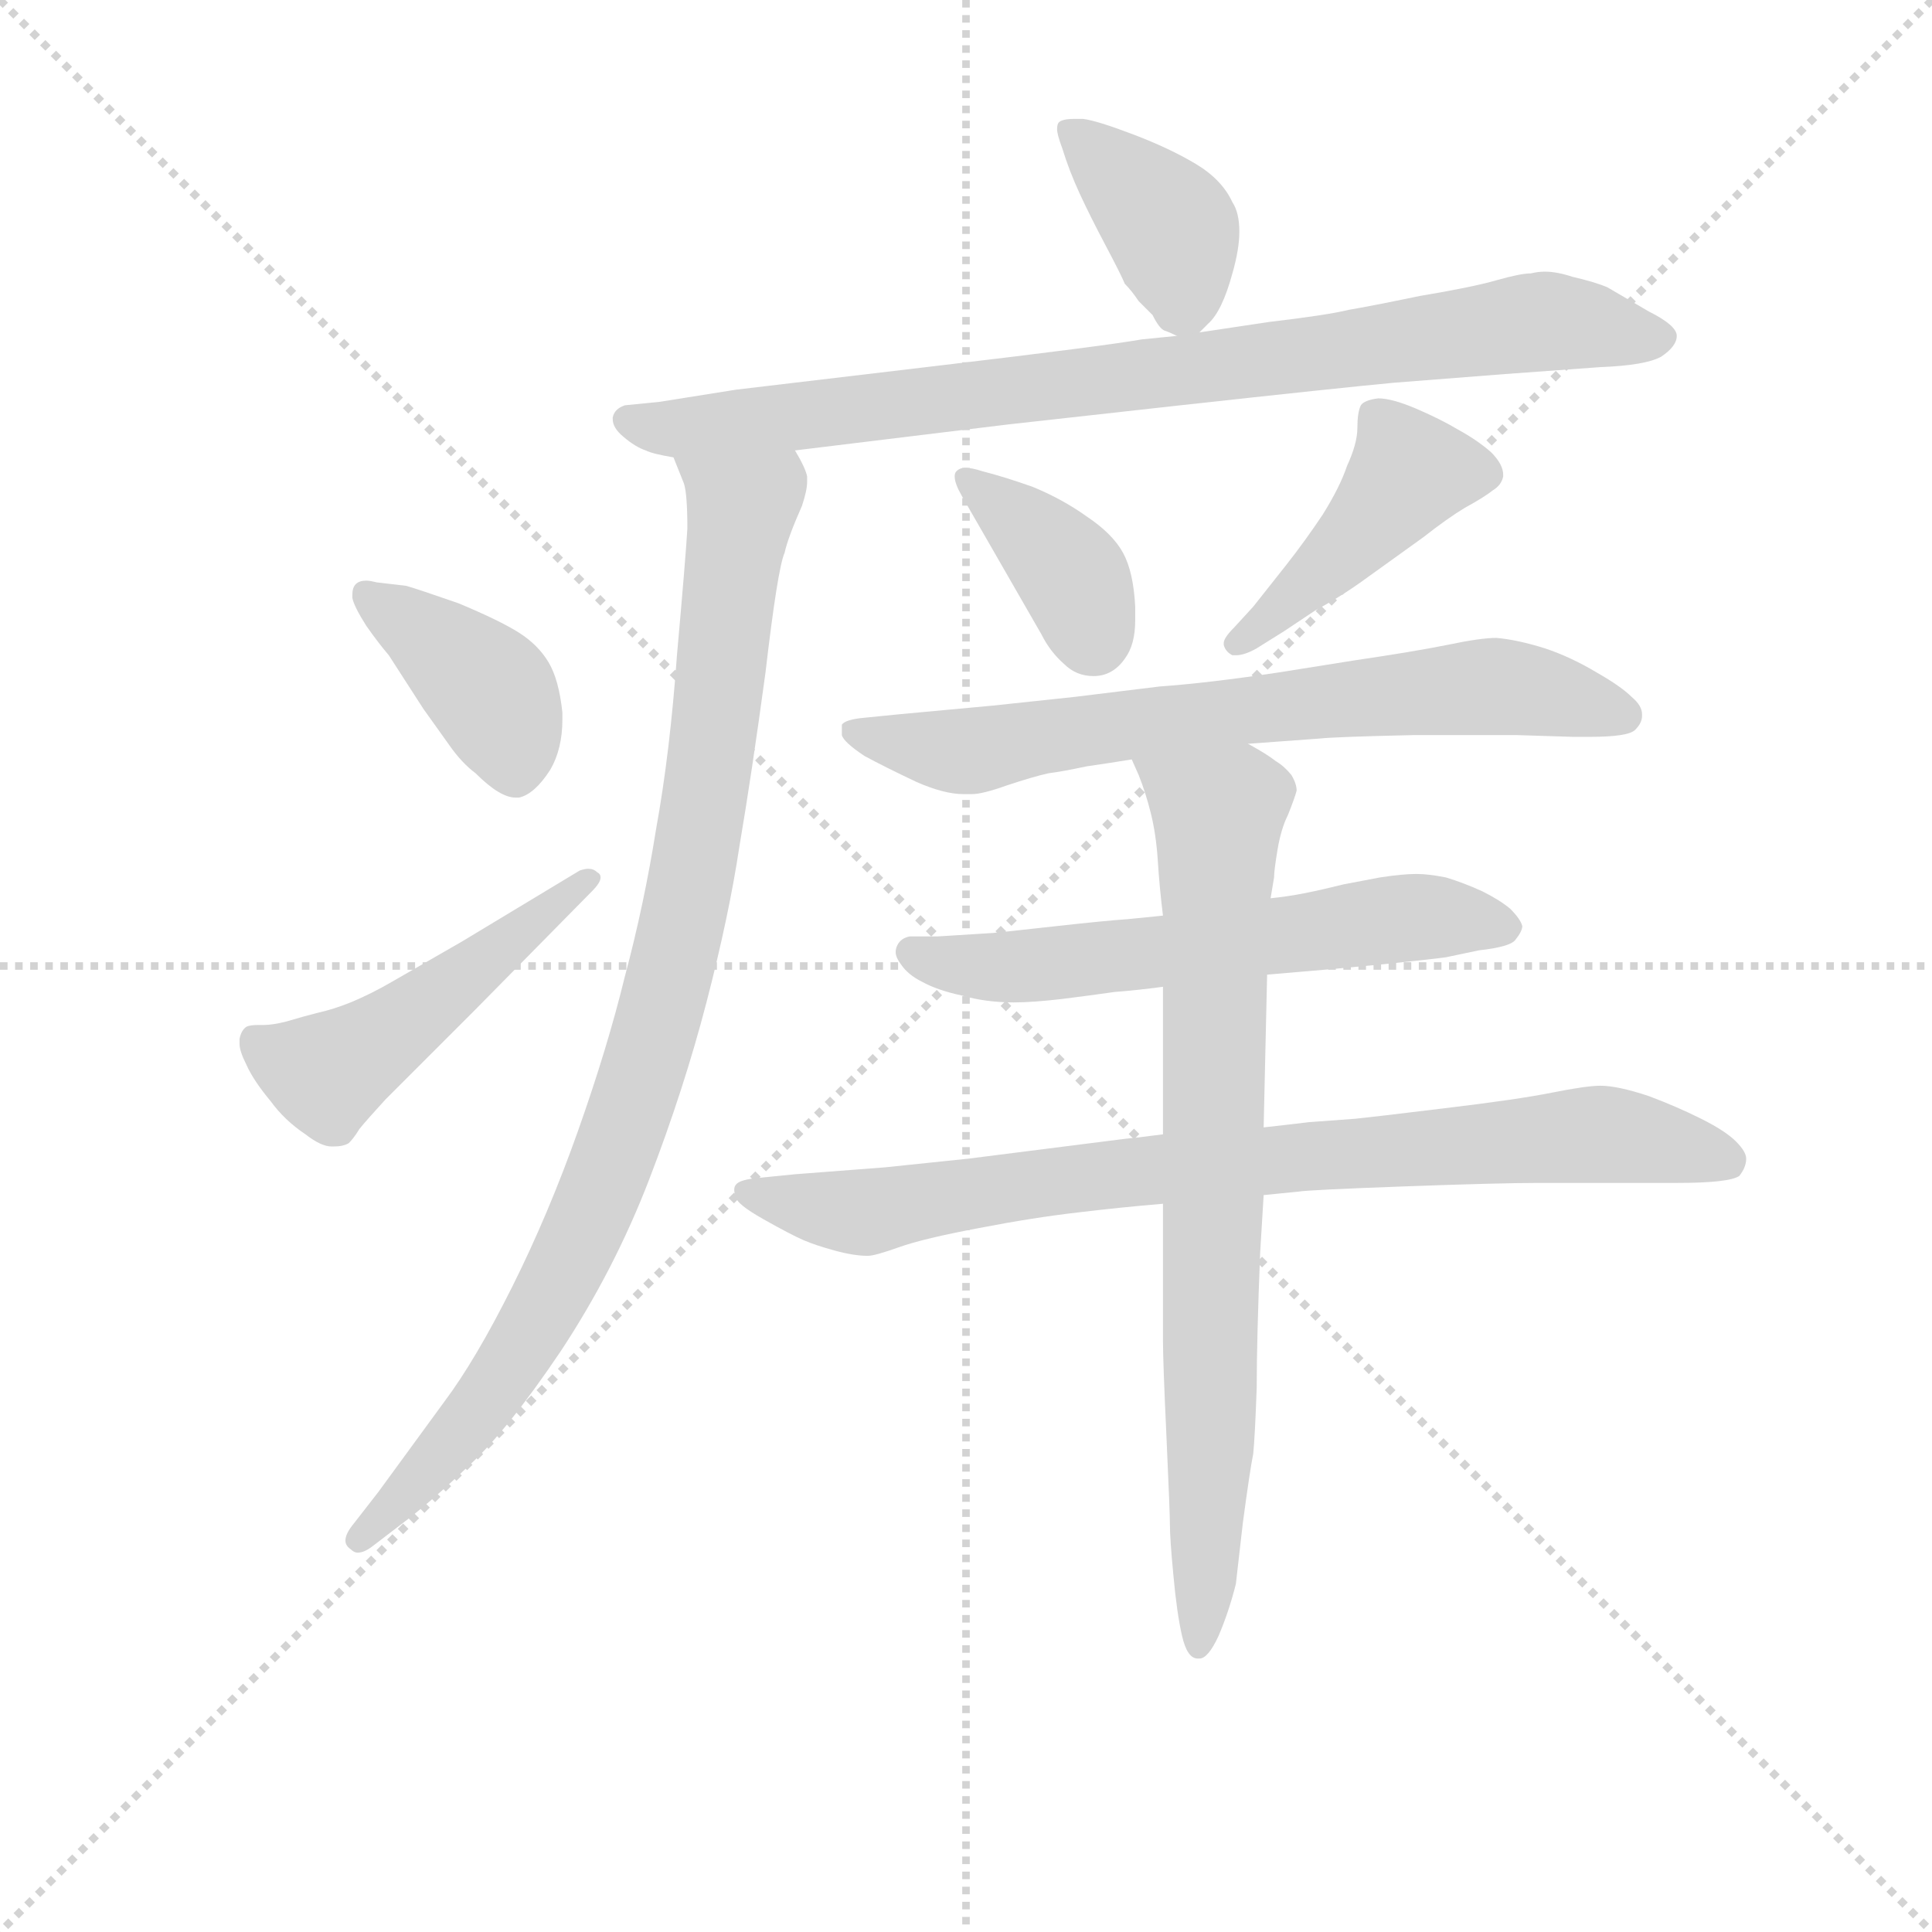 <svg version="1.1" viewBox="0 0 1024 1024" xmlns="http://www.w3.org/2000/svg">
  <g stroke="lightgray" stroke-dasharray="1,1" stroke-width="1" transform="scale(4, 4)">
    <line x1="0" y1="0" x2="256" y2="256"></line>
    <line x1="256" y1="0" x2="0" y2="256"></line>
    <line x1="128" y1="0" x2="128" y2="256"></line>
    <line x1="0" y1="128" x2="256" y2="128"></line>
  </g>
<g transform="scale(0.92, -0.92) translate(60, -900)">
   <style type="text/css">
    @keyframes keyframes0 {
      from {
       stroke: blue;
       stroke-dashoffset: 385;
       stroke-width: 128;
       }
       56% {
       animation-timing-function: step-end;
       stroke: blue;
       stroke-dashoffset: 0;
       stroke-width: 128;
       }
       to {
       stroke: black;
       stroke-width: 1024;
       }
       }
       #make-me-a-hanzi-animation-0 {
         animation: keyframes0 0.563s both;
         animation-delay: 0s;
         animation-timing-function: linear;
       }
    @keyframes keyframes1 {
      from {
       stroke: blue;
       stroke-dashoffset: 856;
       stroke-width: 128;
       }
       74% {
       animation-timing-function: step-end;
       stroke: blue;
       stroke-dashoffset: 0;
       stroke-width: 128;
       }
       to {
       stroke: black;
       stroke-width: 1024;
       }
       }
       #make-me-a-hanzi-animation-1 {
         animation: keyframes1 0.947s both;
         animation-delay: 0.563s;
         animation-timing-function: linear;
       }
    @keyframes keyframes2 {
      from {
       stroke: blue;
       stroke-dashoffset: 946;
       stroke-width: 128;
       }
       75% {
       animation-timing-function: step-end;
       stroke: blue;
       stroke-dashoffset: 0;
       stroke-width: 128;
       }
       to {
       stroke: black;
       stroke-width: 1024;
       }
       }
       #make-me-a-hanzi-animation-2 {
         animation: keyframes2 1.02s both;
         animation-delay: 1.51s;
         animation-timing-function: linear;
       }
    @keyframes keyframes3 {
      from {
       stroke: blue;
       stroke-dashoffset: 400;
       stroke-width: 128;
       }
       57% {
       animation-timing-function: step-end;
       stroke: blue;
       stroke-dashoffset: 0;
       stroke-width: 128;
       }
       to {
       stroke: black;
       stroke-width: 1024;
       }
       }
       #make-me-a-hanzi-animation-3 {
         animation: keyframes3 0.576s both;
         animation-delay: 2.53s;
         animation-timing-function: linear;
       }
    @keyframes keyframes4 {
      from {
       stroke: blue;
       stroke-dashoffset: 489;
       stroke-width: 128;
       }
       61% {
       animation-timing-function: step-end;
       stroke: blue;
       stroke-dashoffset: 0;
       stroke-width: 128;
       }
       to {
       stroke: black;
       stroke-width: 1024;
       }
       }
       #make-me-a-hanzi-animation-4 {
         animation: keyframes4 0.648s both;
         animation-delay: 3.105s;
         animation-timing-function: linear;
       }
    @keyframes keyframes5 {
      from {
       stroke: blue;
       stroke-dashoffset: 380;
       stroke-width: 128;
       }
       55% {
       animation-timing-function: step-end;
       stroke: blue;
       stroke-dashoffset: 0;
       stroke-width: 128;
       }
       to {
       stroke: black;
       stroke-width: 1024;
       }
       }
       #make-me-a-hanzi-animation-5 {
         animation: keyframes5 0.559s both;
         animation-delay: 3.753s;
         animation-timing-function: linear;
       }
    @keyframes keyframes6 {
      from {
       stroke: blue;
       stroke-dashoffset: 442;
       stroke-width: 128;
       }
       59% {
       animation-timing-function: step-end;
       stroke: blue;
       stroke-dashoffset: 0;
       stroke-width: 128;
       }
       to {
       stroke: black;
       stroke-width: 1024;
       }
       }
       #make-me-a-hanzi-animation-6 {
         animation: keyframes6 0.61s both;
         animation-delay: 4.312s;
         animation-timing-function: linear;
       }
    @keyframes keyframes7 {
      from {
       stroke: blue;
       stroke-dashoffset: 703;
       stroke-width: 128;
       }
       70% {
       animation-timing-function: step-end;
       stroke: blue;
       stroke-dashoffset: 0;
       stroke-width: 128;
       }
       to {
       stroke: black;
       stroke-width: 1024;
       }
       }
       #make-me-a-hanzi-animation-7 {
         animation: keyframes7 0.822s both;
         animation-delay: 4.922s;
         animation-timing-function: linear;
       }
    @keyframes keyframes8 {
      from {
       stroke: blue;
       stroke-dashoffset: 601;
       stroke-width: 128;
       }
       66% {
       animation-timing-function: step-end;
       stroke: blue;
       stroke-dashoffset: 0;
       stroke-width: 128;
       }
       to {
       stroke: black;
       stroke-width: 1024;
       }
       }
       #make-me-a-hanzi-animation-8 {
         animation: keyframes8 0.739s both;
         animation-delay: 5.744s;
         animation-timing-function: linear;
       }
    @keyframes keyframes9 {
      from {
       stroke: blue;
       stroke-dashoffset: 827;
       stroke-width: 128;
       }
       73% {
       animation-timing-function: step-end;
       stroke: blue;
       stroke-dashoffset: 0;
       stroke-width: 128;
       }
       to {
       stroke: black;
       stroke-width: 1024;
       }
       }
       #make-me-a-hanzi-animation-9 {
         animation: keyframes9 0.923s both;
         animation-delay: 6.483s;
         animation-timing-function: linear;
       }
    @keyframes keyframes10 {
      from {
       stroke: blue;
       stroke-dashoffset: 788;
       stroke-width: 128;
       }
       72% {
       animation-timing-function: step-end;
       stroke: blue;
       stroke-dashoffset: 0;
       stroke-width: 128;
       }
       to {
       stroke: black;
       stroke-width: 1024;
       }
       }
       #make-me-a-hanzi-animation-10 {
         animation: keyframes10 0.891s both;
         animation-delay: 7.406s;
         animation-timing-function: linear;
       }
</style>
<path d="M 631.0 708.5 L 636.0 713.5 Q 644.0 720.5 650.0 742.5 Q 654.0 756.5 654.0 766.5 Q 654.0 777.5 650.0 783.5 Q 644.0 796.5 629.0 805.5 Q 614.0 814.5 593.0 822.5 Q 572.0 830.5 564.0 831.5 L 559.0 831.5 Q 552.0 831.5 550.0 829.5 Q 549.0 828.5 549.0 825.5 Q 549.0 822.5 552.0 814.5 Q 556.0 801.5 562.0 788.5 Q 568.0 775.5 577.0 758.5 Q 586.0 741.5 588.0 736.5 Q 592.0 732.5 596.0 726.5 L 604.0 718.5 Q 608.0 710.5 611.0 709.5 Q 614.0 708.5 618.0 706.5 C 626.0 703.5 626.0 703.5 631.0 708.5 Z" fill="lightgray"></path> 
<path d="M 398.0 640.5 L 521.0 655.5 L 620.0 666.5 Q 711.0 676.5 743.0 679.5 L 807.0 684.5 L 862.0 688.5 Q 888.0 689.5 897.0 694.5 Q 906.0 700.5 906.0 706.5 Q 906.0 712.5 890.0 720.5 L 866.0 734.5 Q 859.0 737.5 846.0 740.5 Q 837.0 743.5 830.0 743.5 Q 826.0 743.5 822.0 742.5 Q 816.0 742.5 802.0 738.5 Q 788.0 734.5 758.0 729.5 Q 729.0 723.5 717.0 721.5 Q 705.0 718.5 671.0 714.5 L 631.0 708.5 L 618.0 706.5 L 598.0 704.5 Q 575.0 700.5 482.0 689.5 L 364.0 675.5 L 320.0 668.5 L 300.0 666.5 Q 294.0 664.5 293.0 659.5 L 293.0 658.5 Q 293.0 653.5 299.0 648.5 Q 306.0 642.5 312.0 640.5 Q 316.0 638.5 328.0 636.5 L 398.0 640.5 Z" fill="lightgray"></path> 
<path d="M 328.0 636.5 L 334.0 621.5 Q 336.0 615.5 336.0 595.5 Q 335.0 578.5 330.0 522.5 Q 326.0 466.5 318.0 422.5 Q 311.0 378.5 300.0 337.5 Q 290.0 296.5 273.0 248.5 Q 256.0 200.5 235.0 158.5 Q 214.0 116.5 196.0 92.5 L 158.0 40.5 L 144.0 22.5 Q 139.0 16.5 139.0 12.5 Q 139.0 9.5 142.0 7.5 Q 144.0 5.5 146.0 5.5 Q 150.0 5.5 155.0 9.5 L 172.0 22.5 Q 188.0 34.5 210.0 55.5 Q 232.0 75.5 263.0 121.5 Q 294.0 168.5 314.0 220.5 Q 334.0 272.5 347.0 322.5 Q 360.0 372.5 366.0 412.5 Q 373.0 453.5 381.0 512.5 Q 388.0 572.5 392.0 581.5 Q 394.0 590.5 402.0 608.5 Q 405.0 617.5 405.0 622.5 L 405.0 625.5 Q 404.0 630.5 398.0 640.5 C 388.0 668.5 318.0 664.5 328.0 636.5 Z" fill="lightgray"></path> 
<path d="M 157.0 564.5 Q 153.0 565.5 151.0 565.5 Q 147.0 565.5 145.0 563.5 Q 143.0 561.5 143.0 557.5 L 143.0 555.5 Q 144.0 550.5 151.0 539.5 Q 158.0 529.5 164.0 522.5 L 184.0 491.5 L 199.0 470.5 Q 206.0 460.5 214.0 454.5 Q 228.0 440.5 237.0 440.5 L 239.0 440.5 Q 248.0 442.5 257.0 456.5 Q 264.0 468.5 264.0 485.5 L 264.0 489.5 Q 262.0 508.5 256.0 518.5 Q 250.0 528.5 239.0 535.5 Q 228.0 542.5 204.0 552.5 Q 181.0 560.5 174.0 562.5 L 157.0 564.5 Z" fill="lightgray"></path> 
<path d="M 281.0 386.5 Q 286.0 391.5 286.0 394.5 Q 286.0 396.5 284.0 397.5 Q 282.0 399.5 279.0 399.5 Q 277.0 399.5 274.0 398.5 L 206.0 357.5 L 166.0 334.5 Q 154.0 327.5 142.0 322.5 Q 132.0 318.5 123.0 316.5 Q 115.0 314.5 105.0 311.5 Q 97.0 309.5 92.0 309.5 L 89.0 309.5 Q 84.0 309.5 82.0 308.5 Q 79.0 306.5 78.0 301.5 L 78.0 298.5 Q 78.0 294.5 82.0 286.5 Q 86.0 277.5 96.0 265.5 Q 104.0 254.5 116.0 246.5 Q 125.0 239.5 131.0 239.5 L 132.0 239.5 Q 138.0 239.5 141.0 241.5 Q 144.0 244.5 147.0 249.5 Q 151.0 254.5 162.0 266.5 L 182.0 286.5 L 213.0 317.5 L 281.0 386.5 Z" fill="lightgray"></path> 
<path d="M 540.0 534.5 Q 545.0 524.5 553.0 517.5 Q 560.0 510.5 570.0 510.5 Q 581.0 510.5 588.0 520.5 Q 594.0 528.5 594.0 542.5 L 594.0 550.5 Q 593.0 570.5 587.0 581.5 Q 581.0 592.5 566.0 602.5 Q 552.0 612.5 535.0 619.5 Q 518.0 625.5 506.0 628.5 Q 500.0 630.5 496.0 630.5 Q 493.0 630.5 491.0 628.5 Q 490.0 627.5 490.0 625.5 Q 490.0 621.5 494.0 614.5 L 540.0 534.5 Z" fill="lightgray"></path> 
<path d="M 680.0 536.5 L 698.0 548.5 Q 713.0 556.5 728.0 567.5 L 760.0 590.5 Q 774.0 601.5 784.0 607.5 Q 795.0 613.5 800.0 617.5 Q 805.0 620.5 806.0 625.5 L 806.0 626.5 Q 806.0 632.5 799.0 639.5 Q 791.0 646.5 780.0 652.5 Q 770.0 658.5 756.0 664.5 Q 742.0 670.5 734.0 670.5 Q 726.0 669.5 724.0 666.5 Q 722.0 662.5 722.0 653.5 Q 722.0 644.5 716.0 631.5 Q 712.0 619.5 702.0 603.5 Q 692.0 588.5 681.0 574.5 L 662.0 550.5 L 651.0 538.5 Q 645.0 532.5 645.0 529.5 L 645.0 528.5 Q 646.0 524.5 650.0 522.5 L 652.0 522.5 Q 657.0 522.5 664.0 526.5 L 680.0 536.5 Z" fill="lightgray"></path> 
<path d="M 659.0 471.5 L 700.0 474.5 Q 709.0 475.5 754.0 476.5 L 814.0 476.5 L 846.0 475.5 L 856.0 475.5 Q 878.0 475.5 882.0 479.5 Q 886.0 483.5 886.0 487.5 L 886.0 488.5 Q 886.0 493.5 880.0 498.5 Q 874.0 504.5 860.0 512.5 Q 845.0 521.5 830.0 526.5 Q 814.0 531.5 802.0 532.5 Q 793.0 532.5 774.0 528.5 Q 754.0 524.5 720.0 519.5 L 676.0 512.5 Q 636.0 506.5 608.0 504.5 L 559.0 498.5 L 512.0 493.5 L 458.0 488.5 L 438.0 486.5 Q 427.0 485.5 425.0 482.5 L 425.0 476.5 Q 426.0 472.5 438.0 464.5 Q 449.0 458.5 468.0 449.5 Q 484.0 442.5 495.0 442.5 L 500.0 442.5 Q 506.0 442.5 520.0 447.5 Q 535.0 452.5 544.0 454.5 Q 552.0 455.5 566.0 458.5 Q 580.0 460.5 592.0 462.5 L 659.0 471.5 Z" fill="lightgray"></path> 
<path d="M 670.0 338.5 L 705.0 341.5 L 737.0 344.5 Q 766.0 347.5 773.0 348.5 L 792.0 352.5 Q 810.0 354.5 813.0 358.5 Q 817.0 363.5 817.0 366.5 Q 816.0 370.5 810.0 376.5 Q 804.0 381.5 794.0 386.5 Q 783.0 391.5 773.0 394.5 Q 763.0 396.5 756.0 396.5 Q 748.0 396.5 735.0 394.5 L 714.0 390.5 Q 702.0 387.5 692.0 385.5 Q 682.0 383.5 672.0 382.5 L 610.0 372.5 L 590.0 370.5 Q 576.0 369.5 549.0 366.5 Q 522.0 363.5 512.0 362.5 L 480.0 360.5 L 464.0 360.5 Q 459.0 359.5 457.0 355.5 Q 456.0 353.5 456.0 351.5 Q 456.0 348.5 459.0 344.5 Q 463.0 338.5 471.0 334.5 Q 480.0 329.5 494.0 326.5 Q 508.0 322.5 524.0 322.5 Q 535.0 322.5 552.0 324.5 Q 568.0 326.5 582.0 328.5 Q 595.0 329.5 610.0 331.5 L 670.0 338.5 Z" fill="lightgray"></path> 
<path d="M 610.0 246.5 L 594.0 244.5 Q 592.0 244.5 569.0 241.5 L 498.0 232.5 L 450.0 227.5 L 398.0 223.5 L 378.0 221.5 Q 366.0 220.5 364.0 217.5 Q 363.0 216.5 363.0 214.5 Q 363.0 212.5 364.0 210.5 Q 364.0 206.5 380.0 197.5 Q 396.0 188.5 403.0 185.5 Q 410.0 182.5 421.0 179.5 Q 432.0 176.5 440.0 176.5 Q 444.0 176.5 458.0 181.5 Q 472.0 186.5 504.0 192.5 Q 535.0 198.5 561.0 201.5 Q 586.0 204.5 610.0 206.5 L 668.0 211.5 L 688.0 213.5 Q 694.0 214.5 749.0 216.5 Q 804.0 218.5 826.0 218.5 L 906.0 218.5 Q 936.0 218.5 942.0 222.5 Q 946.0 227.5 946.0 232.5 Q 946.0 236.5 940.0 242.5 Q 934.0 248.5 920.0 255.5 Q 906.0 262.5 890.0 268.5 Q 872.0 274.5 862.0 274.5 Q 854.0 274.5 834.0 270.5 Q 814.0 266.5 772.0 261.5 Q 731.0 256.5 721.0 255.5 L 694.0 253.5 Q 686.0 252.5 668.0 250.5 L 610.0 246.5 Z" fill="lightgray"></path> 
<path d="M 672.0 382.5 L 674.0 394.5 Q 674.0 398.5 676.0 410.5 Q 678.0 422.5 682.0 430.5 Q 686.0 440.5 687.0 444.5 Q 687.0 448.5 684.0 453.5 Q 680.0 458.5 675.0 461.5 Q 670.0 465.5 659.0 471.5 C 633.0 487.5 581.0 490.5 592.0 462.5 L 596.0 453.5 Q 600.0 443.5 603.0 431.5 Q 606.0 419.5 607.0 404.5 Q 608.0 388.5 610.0 372.5 L 610.0 331.5 L 610.0 246.5 L 610.0 206.5 L 610.0 127.5 Q 610.0 115.5 612.0 72.5 Q 614.0 28.5 614.0 21.5 Q 614.0 13.5 616.0 -7.5 Q 618.0 -29.5 621.0 -42.5 Q 624.0 -55.5 630.0 -55.5 L 631.0 -55.5 Q 636.0 -55.5 642.0 -42.5 Q 648.0 -28.5 652.0 -12.5 L 656.0 22.5 Q 660.0 52.5 662.0 62.5 Q 663.0 72.5 664.0 100.5 Q 664.0 128.5 666.0 178.5 L 668.0 211.5 L 668.0 250.5 L 670.0 338.5 L 672.0 382.5 Z" fill="lightgray"></path> 
      <clipPath id="make-me-a-hanzi-clip-0">
      <path d="M 631.0 708.5 L 636.0 713.5 Q 644.0 720.5 650.0 742.5 Q 654.0 756.5 654.0 766.5 Q 654.0 777.5 650.0 783.5 Q 644.0 796.5 629.0 805.5 Q 614.0 814.5 593.0 822.5 Q 572.0 830.5 564.0 831.5 L 559.0 831.5 Q 552.0 831.5 550.0 829.5 Q 549.0 828.5 549.0 825.5 Q 549.0 822.5 552.0 814.5 Q 556.0 801.5 562.0 788.5 Q 568.0 775.5 577.0 758.5 Q 586.0 741.5 588.0 736.5 Q 592.0 732.5 596.0 726.5 L 604.0 718.5 Q 608.0 710.5 611.0 709.5 Q 614.0 708.5 618.0 706.5 C 626.0 703.5 626.0 703.5 631.0 708.5 Z" fill="lightgray"></path>
      </clipPath>
      <path clip-path="url(#make-me-a-hanzi-clip-0)" d="M 556.0 826.5 L 615.0 768.5 L 622.0 722.5 " fill="none" id="make-me-a-hanzi-animation-0" stroke-dasharray="257 514" stroke-linecap="round"></path>

      <clipPath id="make-me-a-hanzi-clip-1">
      <path d="M 398.0 640.5 L 521.0 655.5 L 620.0 666.5 Q 711.0 676.5 743.0 679.5 L 807.0 684.5 L 862.0 688.5 Q 888.0 689.5 897.0 694.5 Q 906.0 700.5 906.0 706.5 Q 906.0 712.5 890.0 720.5 L 866.0 734.5 Q 859.0 737.5 846.0 740.5 Q 837.0 743.5 830.0 743.5 Q 826.0 743.5 822.0 742.5 Q 816.0 742.5 802.0 738.5 Q 788.0 734.5 758.0 729.5 Q 729.0 723.5 717.0 721.5 Q 705.0 718.5 671.0 714.5 L 631.0 708.5 L 618.0 706.5 L 598.0 704.5 Q 575.0 700.5 482.0 689.5 L 364.0 675.5 L 320.0 668.5 L 300.0 666.5 Q 294.0 664.5 293.0 659.5 L 293.0 658.5 Q 293.0 653.5 299.0 648.5 Q 306.0 642.5 312.0 640.5 Q 316.0 638.5 328.0 636.5 L 398.0 640.5 Z" fill="lightgray"></path>
      </clipPath>
      <path clip-path="url(#make-me-a-hanzi-clip-1)" d="M 301.0 659.5 L 334.0 653.5 L 403.0 660.5 L 830.0 714.5 L 896.0 704.5 " fill="none" id="make-me-a-hanzi-animation-1" stroke-dasharray="728 1456" stroke-linecap="round"></path>

      <clipPath id="make-me-a-hanzi-clip-2">
      <path d="M 328.0 636.5 L 334.0 621.5 Q 336.0 615.5 336.0 595.5 Q 335.0 578.5 330.0 522.5 Q 326.0 466.5 318.0 422.5 Q 311.0 378.5 300.0 337.5 Q 290.0 296.5 273.0 248.5 Q 256.0 200.5 235.0 158.5 Q 214.0 116.5 196.0 92.5 L 158.0 40.5 L 144.0 22.5 Q 139.0 16.5 139.0 12.5 Q 139.0 9.5 142.0 7.5 Q 144.0 5.5 146.0 5.5 Q 150.0 5.5 155.0 9.5 L 172.0 22.5 Q 188.0 34.5 210.0 55.5 Q 232.0 75.5 263.0 121.5 Q 294.0 168.5 314.0 220.5 Q 334.0 272.5 347.0 322.5 Q 360.0 372.5 366.0 412.5 Q 373.0 453.5 381.0 512.5 Q 388.0 572.5 392.0 581.5 Q 394.0 590.5 402.0 608.5 Q 405.0 617.5 405.0 622.5 L 405.0 625.5 Q 404.0 630.5 398.0 640.5 C 388.0 668.5 318.0 664.5 328.0 636.5 Z" fill="lightgray"></path>
      </clipPath>
      <path clip-path="url(#make-me-a-hanzi-clip-2)" d="M 335.0 634.5 L 365.0 610.5 L 366.0 595.5 L 341.0 409.5 L 314.0 293.5 L 277.0 192.5 L 241.0 125.5 L 194.0 61.5 L 148.0 13.5 " fill="none" id="make-me-a-hanzi-animation-2" stroke-dasharray="818 1636" stroke-linecap="round"></path>

      <clipPath id="make-me-a-hanzi-clip-3">
      <path d="M 157.0 564.5 Q 153.0 565.5 151.0 565.5 Q 147.0 565.5 145.0 563.5 Q 143.0 561.5 143.0 557.5 L 143.0 555.5 Q 144.0 550.5 151.0 539.5 Q 158.0 529.5 164.0 522.5 L 184.0 491.5 L 199.0 470.5 Q 206.0 460.5 214.0 454.5 Q 228.0 440.5 237.0 440.5 L 239.0 440.5 Q 248.0 442.5 257.0 456.5 Q 264.0 468.5 264.0 485.5 L 264.0 489.5 Q 262.0 508.5 256.0 518.5 Q 250.0 528.5 239.0 535.5 Q 228.0 542.5 204.0 552.5 Q 181.0 560.5 174.0 562.5 L 157.0 564.5 Z" fill="lightgray"></path>
      </clipPath>
      <path clip-path="url(#make-me-a-hanzi-clip-3)" d="M 150.0 558.5 L 221.0 503.5 L 238.0 452.5 " fill="none" id="make-me-a-hanzi-animation-3" stroke-dasharray="272 544" stroke-linecap="round"></path>

      <clipPath id="make-me-a-hanzi-clip-4">
      <path d="M 281.0 386.5 Q 286.0 391.5 286.0 394.5 Q 286.0 396.5 284.0 397.5 Q 282.0 399.5 279.0 399.5 Q 277.0 399.5 274.0 398.5 L 206.0 357.5 L 166.0 334.5 Q 154.0 327.5 142.0 322.5 Q 132.0 318.5 123.0 316.5 Q 115.0 314.5 105.0 311.5 Q 97.0 309.5 92.0 309.5 L 89.0 309.5 Q 84.0 309.5 82.0 308.5 Q 79.0 306.5 78.0 301.5 L 78.0 298.5 Q 78.0 294.5 82.0 286.5 Q 86.0 277.5 96.0 265.5 Q 104.0 254.5 116.0 246.5 Q 125.0 239.5 131.0 239.5 L 132.0 239.5 Q 138.0 239.5 141.0 241.5 Q 144.0 244.5 147.0 249.5 Q 151.0 254.5 162.0 266.5 L 182.0 286.5 L 213.0 317.5 L 281.0 386.5 Z" fill="lightgray"></path>
      </clipPath>
      <path clip-path="url(#make-me-a-hanzi-clip-4)" d="M 87.0 301.5 L 112.0 286.5 L 133.0 283.5 L 280.0 392.5 " fill="none" id="make-me-a-hanzi-animation-4" stroke-dasharray="361 722" stroke-linecap="round"></path>

      <clipPath id="make-me-a-hanzi-clip-5">
      <path d="M 540.0 534.5 Q 545.0 524.5 553.0 517.5 Q 560.0 510.5 570.0 510.5 Q 581.0 510.5 588.0 520.5 Q 594.0 528.5 594.0 542.5 L 594.0 550.5 Q 593.0 570.5 587.0 581.5 Q 581.0 592.5 566.0 602.5 Q 552.0 612.5 535.0 619.5 Q 518.0 625.5 506.0 628.5 Q 500.0 630.5 496.0 630.5 Q 493.0 630.5 491.0 628.5 Q 490.0 627.5 490.0 625.5 Q 490.0 621.5 494.0 614.5 L 540.0 534.5 Z" fill="lightgray"></path>
      </clipPath>
      <path clip-path="url(#make-me-a-hanzi-clip-5)" d="M 495.0 625.5 L 556.0 570.5 L 570.0 531.5 " fill="none" id="make-me-a-hanzi-animation-5" stroke-dasharray="252 504" stroke-linecap="round"></path>

      <clipPath id="make-me-a-hanzi-clip-6">
      <path d="M 680.0 536.5 L 698.0 548.5 Q 713.0 556.5 728.0 567.5 L 760.0 590.5 Q 774.0 601.5 784.0 607.5 Q 795.0 613.5 800.0 617.5 Q 805.0 620.5 806.0 625.5 L 806.0 626.5 Q 806.0 632.5 799.0 639.5 Q 791.0 646.5 780.0 652.5 Q 770.0 658.5 756.0 664.5 Q 742.0 670.5 734.0 670.5 Q 726.0 669.5 724.0 666.5 Q 722.0 662.5 722.0 653.5 Q 722.0 644.5 716.0 631.5 Q 712.0 619.5 702.0 603.5 Q 692.0 588.5 681.0 574.5 L 662.0 550.5 L 651.0 538.5 Q 645.0 532.5 645.0 529.5 L 645.0 528.5 Q 646.0 524.5 650.0 522.5 L 652.0 522.5 Q 657.0 522.5 664.0 526.5 L 680.0 536.5 Z" fill="lightgray"></path>
      </clipPath>
      <path clip-path="url(#make-me-a-hanzi-clip-6)" d="M 797.0 626.5 L 750.0 625.5 L 712.0 580.5 L 651.0 528.5 " fill="none" id="make-me-a-hanzi-animation-6" stroke-dasharray="314 628" stroke-linecap="round"></path>

      <clipPath id="make-me-a-hanzi-clip-7">
      <path d="M 659.0 471.5 L 700.0 474.5 Q 709.0 475.5 754.0 476.5 L 814.0 476.5 L 846.0 475.5 L 856.0 475.5 Q 878.0 475.5 882.0 479.5 Q 886.0 483.5 886.0 487.5 L 886.0 488.5 Q 886.0 493.5 880.0 498.5 Q 874.0 504.5 860.0 512.5 Q 845.0 521.5 830.0 526.5 Q 814.0 531.5 802.0 532.5 Q 793.0 532.5 774.0 528.5 Q 754.0 524.5 720.0 519.5 L 676.0 512.5 Q 636.0 506.5 608.0 504.5 L 559.0 498.5 L 512.0 493.5 L 458.0 488.5 L 438.0 486.5 Q 427.0 485.5 425.0 482.5 L 425.0 476.5 Q 426.0 472.5 438.0 464.5 Q 449.0 458.5 468.0 449.5 Q 484.0 442.5 495.0 442.5 L 500.0 442.5 Q 506.0 442.5 520.0 447.5 Q 535.0 452.5 544.0 454.5 Q 552.0 455.5 566.0 458.5 Q 580.0 460.5 592.0 462.5 L 659.0 471.5 Z" fill="lightgray"></path>
      </clipPath>
      <path clip-path="url(#make-me-a-hanzi-clip-7)" d="M 433.0 479.5 L 498.0 467.5 L 787.0 504.5 L 816.0 503.5 L 875.0 488.5 " fill="none" id="make-me-a-hanzi-animation-7" stroke-dasharray="575 1150" stroke-linecap="round"></path>

      <clipPath id="make-me-a-hanzi-clip-8">
      <path d="M 670.0 338.5 L 705.0 341.5 L 737.0 344.5 Q 766.0 347.5 773.0 348.5 L 792.0 352.5 Q 810.0 354.5 813.0 358.5 Q 817.0 363.5 817.0 366.5 Q 816.0 370.5 810.0 376.5 Q 804.0 381.5 794.0 386.5 Q 783.0 391.5 773.0 394.5 Q 763.0 396.5 756.0 396.5 Q 748.0 396.5 735.0 394.5 L 714.0 390.5 Q 702.0 387.5 692.0 385.5 Q 682.0 383.5 672.0 382.5 L 610.0 372.5 L 590.0 370.5 Q 576.0 369.5 549.0 366.5 Q 522.0 363.5 512.0 362.5 L 480.0 360.5 L 464.0 360.5 Q 459.0 359.5 457.0 355.5 Q 456.0 353.5 456.0 351.5 Q 456.0 348.5 459.0 344.5 Q 463.0 338.5 471.0 334.5 Q 480.0 329.5 494.0 326.5 Q 508.0 322.5 524.0 322.5 Q 535.0 322.5 552.0 324.5 Q 568.0 326.5 582.0 328.5 Q 595.0 329.5 610.0 331.5 L 670.0 338.5 Z" fill="lightgray"></path>
      </clipPath>
      <path clip-path="url(#make-me-a-hanzi-clip-8)" d="M 465.0 351.5 L 517.0 342.5 L 753.0 371.5 L 807.0 366.5 " fill="none" id="make-me-a-hanzi-animation-8" stroke-dasharray="473 946" stroke-linecap="round"></path>

      <clipPath id="make-me-a-hanzi-clip-9">
      <path d="M 610.0 246.5 L 594.0 244.5 Q 592.0 244.5 569.0 241.5 L 498.0 232.5 L 450.0 227.5 L 398.0 223.5 L 378.0 221.5 Q 366.0 220.5 364.0 217.5 Q 363.0 216.5 363.0 214.5 Q 363.0 212.5 364.0 210.5 Q 364.0 206.5 380.0 197.5 Q 396.0 188.5 403.0 185.5 Q 410.0 182.5 421.0 179.5 Q 432.0 176.5 440.0 176.5 Q 444.0 176.5 458.0 181.5 Q 472.0 186.5 504.0 192.5 Q 535.0 198.5 561.0 201.5 Q 586.0 204.5 610.0 206.5 L 668.0 211.5 L 688.0 213.5 Q 694.0 214.5 749.0 216.5 Q 804.0 218.5 826.0 218.5 L 906.0 218.5 Q 936.0 218.5 942.0 222.5 Q 946.0 227.5 946.0 232.5 Q 946.0 236.5 940.0 242.5 Q 934.0 248.5 920.0 255.5 Q 906.0 262.5 890.0 268.5 Q 872.0 274.5 862.0 274.5 Q 854.0 274.5 834.0 270.5 Q 814.0 266.5 772.0 261.5 Q 731.0 256.5 721.0 255.5 L 694.0 253.5 Q 686.0 252.5 668.0 250.5 L 610.0 246.5 Z" fill="lightgray"></path>
      </clipPath>
      <path clip-path="url(#make-me-a-hanzi-clip-9)" d="M 370.0 214.5 L 438.0 201.5 L 608.0 226.5 L 859.0 246.5 L 935.0 230.5 " fill="none" id="make-me-a-hanzi-animation-9" stroke-dasharray="699 1398" stroke-linecap="round"></path>

      <clipPath id="make-me-a-hanzi-clip-10">
      <path d="M 672.0 382.5 L 674.0 394.5 Q 674.0 398.5 676.0 410.5 Q 678.0 422.5 682.0 430.5 Q 686.0 440.5 687.0 444.5 Q 687.0 448.5 684.0 453.5 Q 680.0 458.5 675.0 461.5 Q 670.0 465.5 659.0 471.5 C 633.0 487.5 581.0 490.5 592.0 462.5 L 596.0 453.5 Q 600.0 443.5 603.0 431.5 Q 606.0 419.5 607.0 404.5 Q 608.0 388.5 610.0 372.5 L 610.0 331.5 L 610.0 246.5 L 610.0 206.5 L 610.0 127.5 Q 610.0 115.5 612.0 72.5 Q 614.0 28.5 614.0 21.5 Q 614.0 13.5 616.0 -7.5 Q 618.0 -29.5 621.0 -42.5 Q 624.0 -55.5 630.0 -55.5 L 631.0 -55.5 Q 636.0 -55.5 642.0 -42.5 Q 648.0 -28.5 652.0 -12.5 L 656.0 22.5 Q 660.0 52.5 662.0 62.5 Q 663.0 72.5 664.0 100.5 Q 664.0 128.5 666.0 178.5 L 668.0 211.5 L 668.0 250.5 L 670.0 338.5 L 672.0 382.5 Z" fill="lightgray"></path>
      </clipPath>
      <path clip-path="url(#make-me-a-hanzi-clip-10)" d="M 599.0 460.5 L 642.0 430.5 L 638.0 78.5 L 631.0 -48.5 " fill="none" id="make-me-a-hanzi-animation-10" stroke-dasharray="660 1320" stroke-linecap="round"></path>

</g>
</svg>
